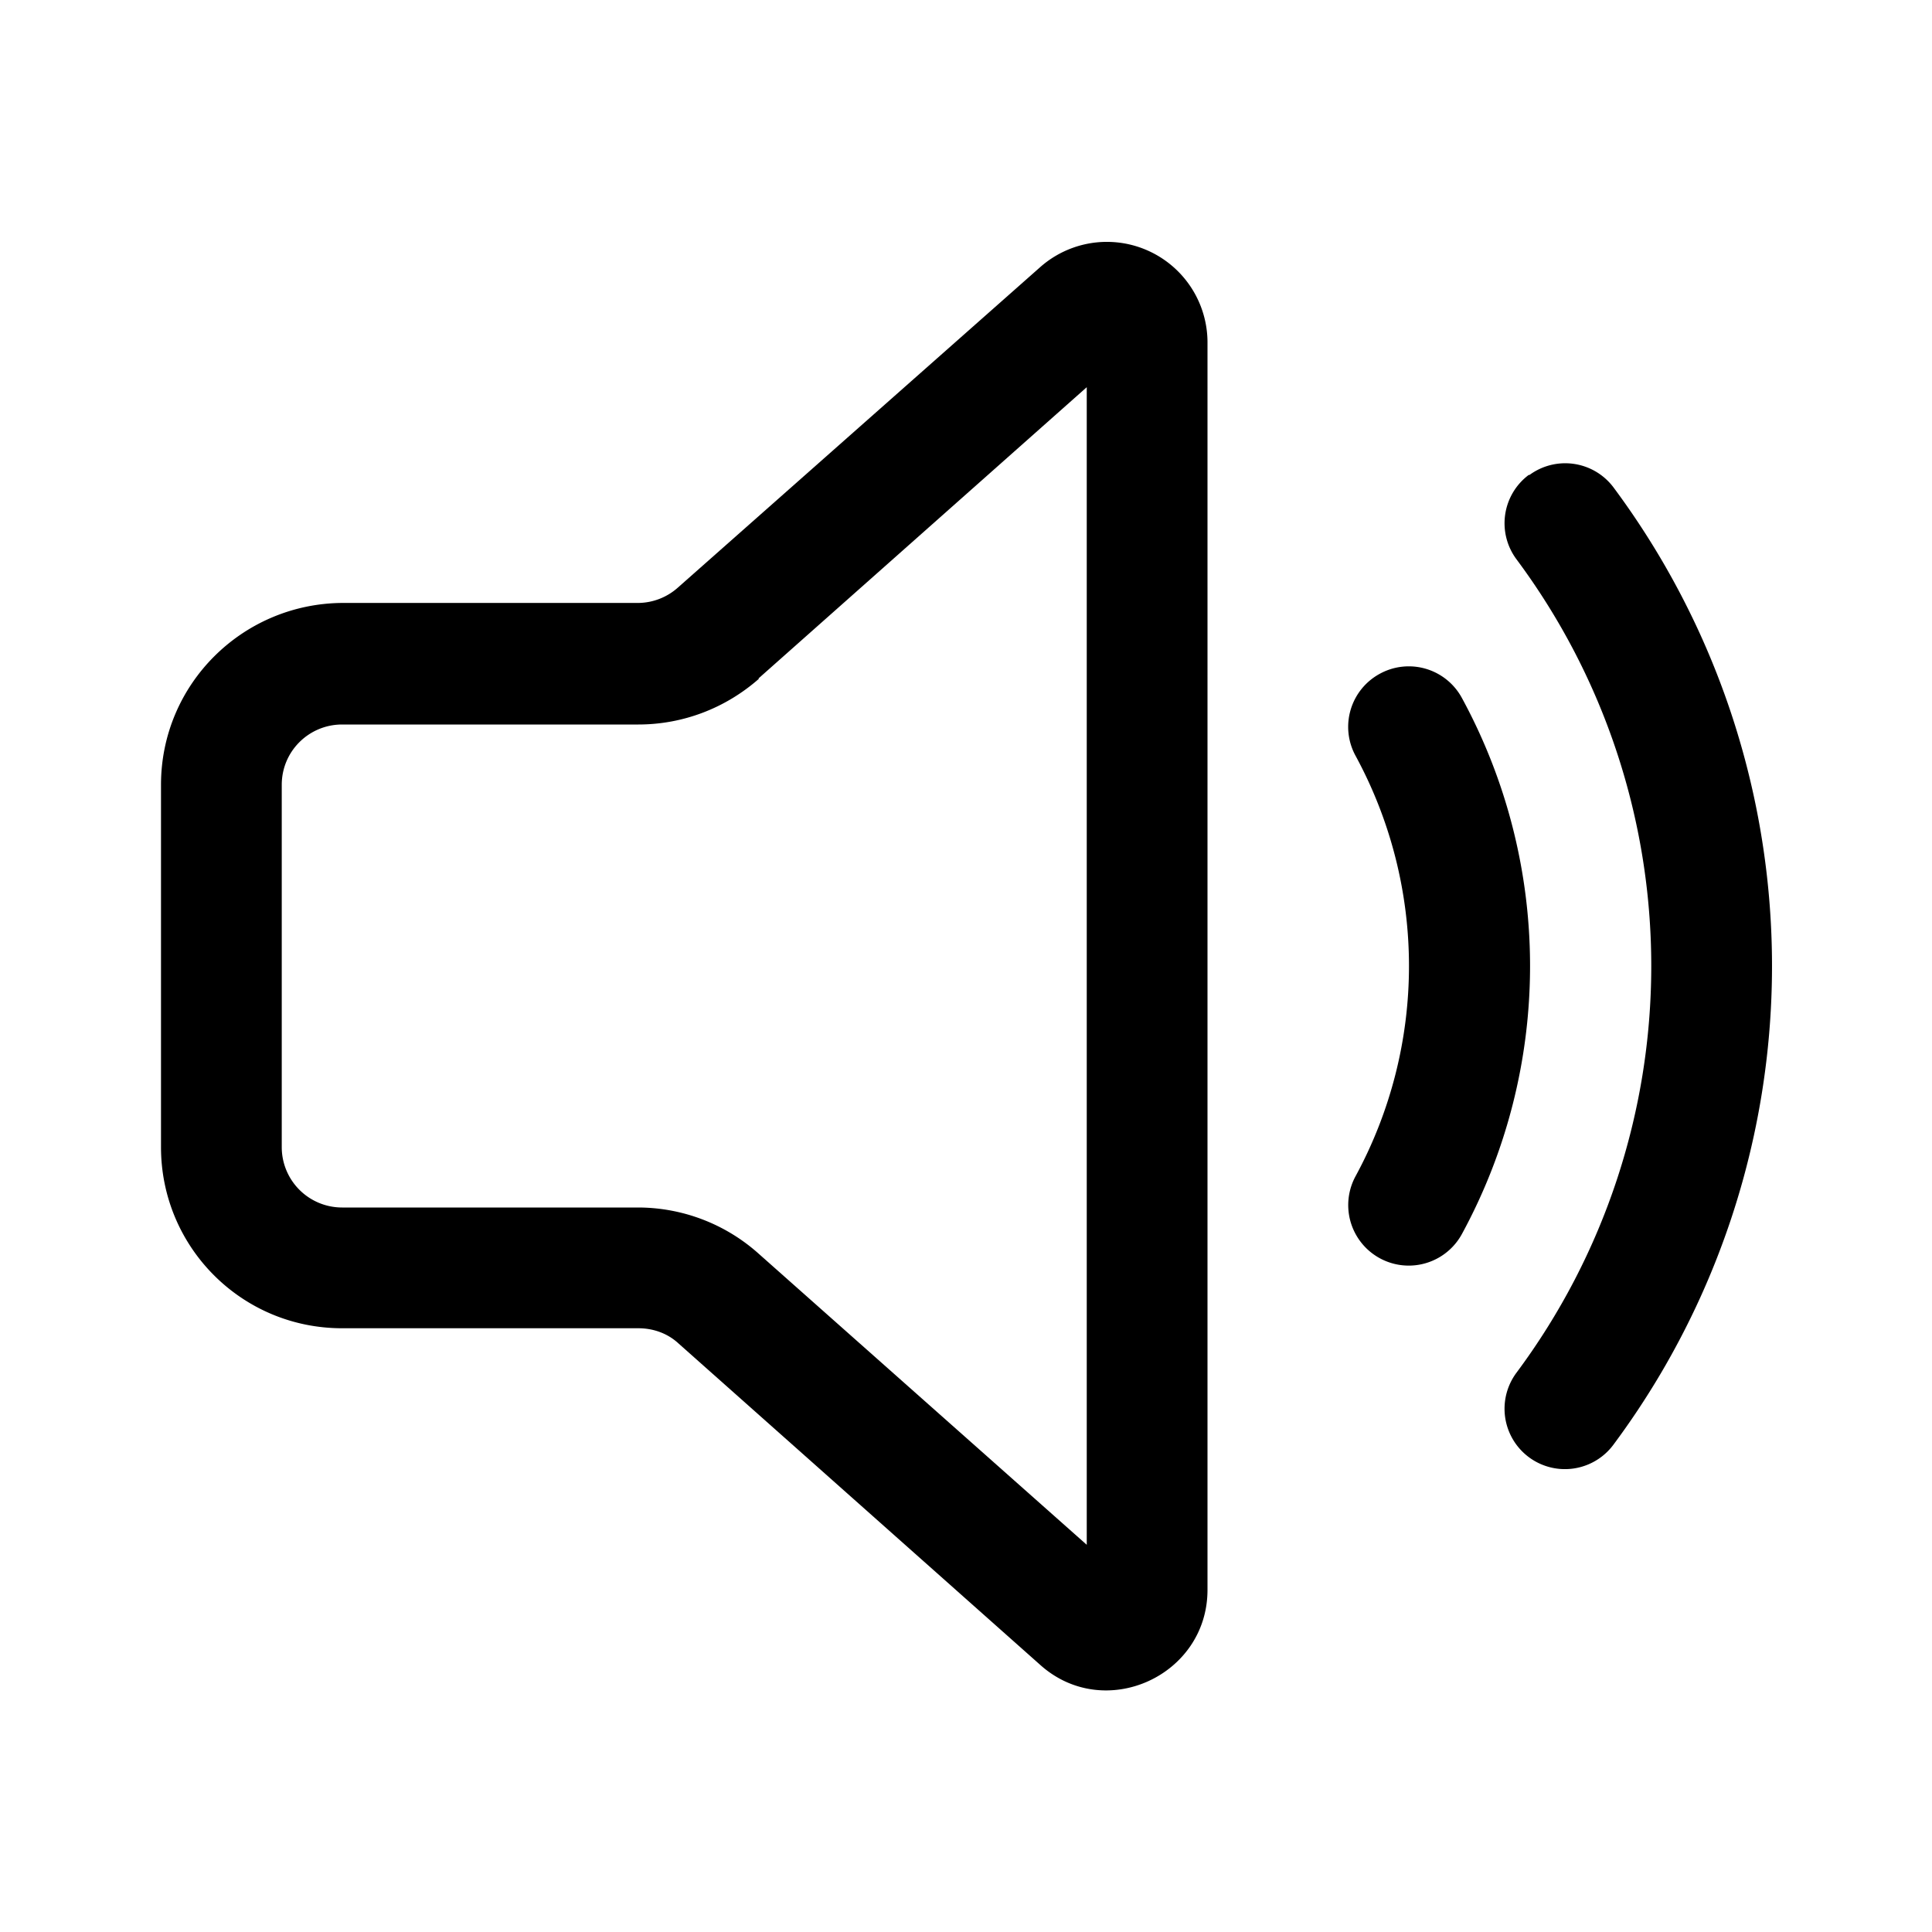 <svg width="24" height="24" viewBox="0 0 24 24" xmlns="http://www.w3.org/2000/svg"><path d="M15 4.25a1.25 1.25 0 00-2.08-.93L8.42 7.3a.75.75 0 01-.49.19H4.25C3.01 7.5 2 8.5 2 9.75v4.5c0 1.24 1 2.25 2.25 2.25h3.68c.18 0 .36.06.5.19l4.49 3.99c.8.72 2.08.14 2.08-.93V4.25zM9.42 8.43l4.08-3.62v14.38l-4.08-3.62A2.25 2.25 0 007.93 15H4.25a.75.75 0 01-.75-.75v-4.5c0-.42.34-.75.75-.75h3.68c.55 0 1.08-.2 1.5-.57z"/><path d="M19 5.9a.75.75 0 011.04.15 9.96 9.96 0 010 11.9.75.75 0 01-1.2-.9 8.46 8.46 0 000-10.1.75.75 0 01.15-1.05z"/><path d="M17.14 8.37a.75.75 0 011.02.3 6.97 6.97 0 010 6.66.75.75 0 01-1.32-.72 5.47 5.47 0 000-5.22.75.75 0 01.3-1.02z"/></svg>